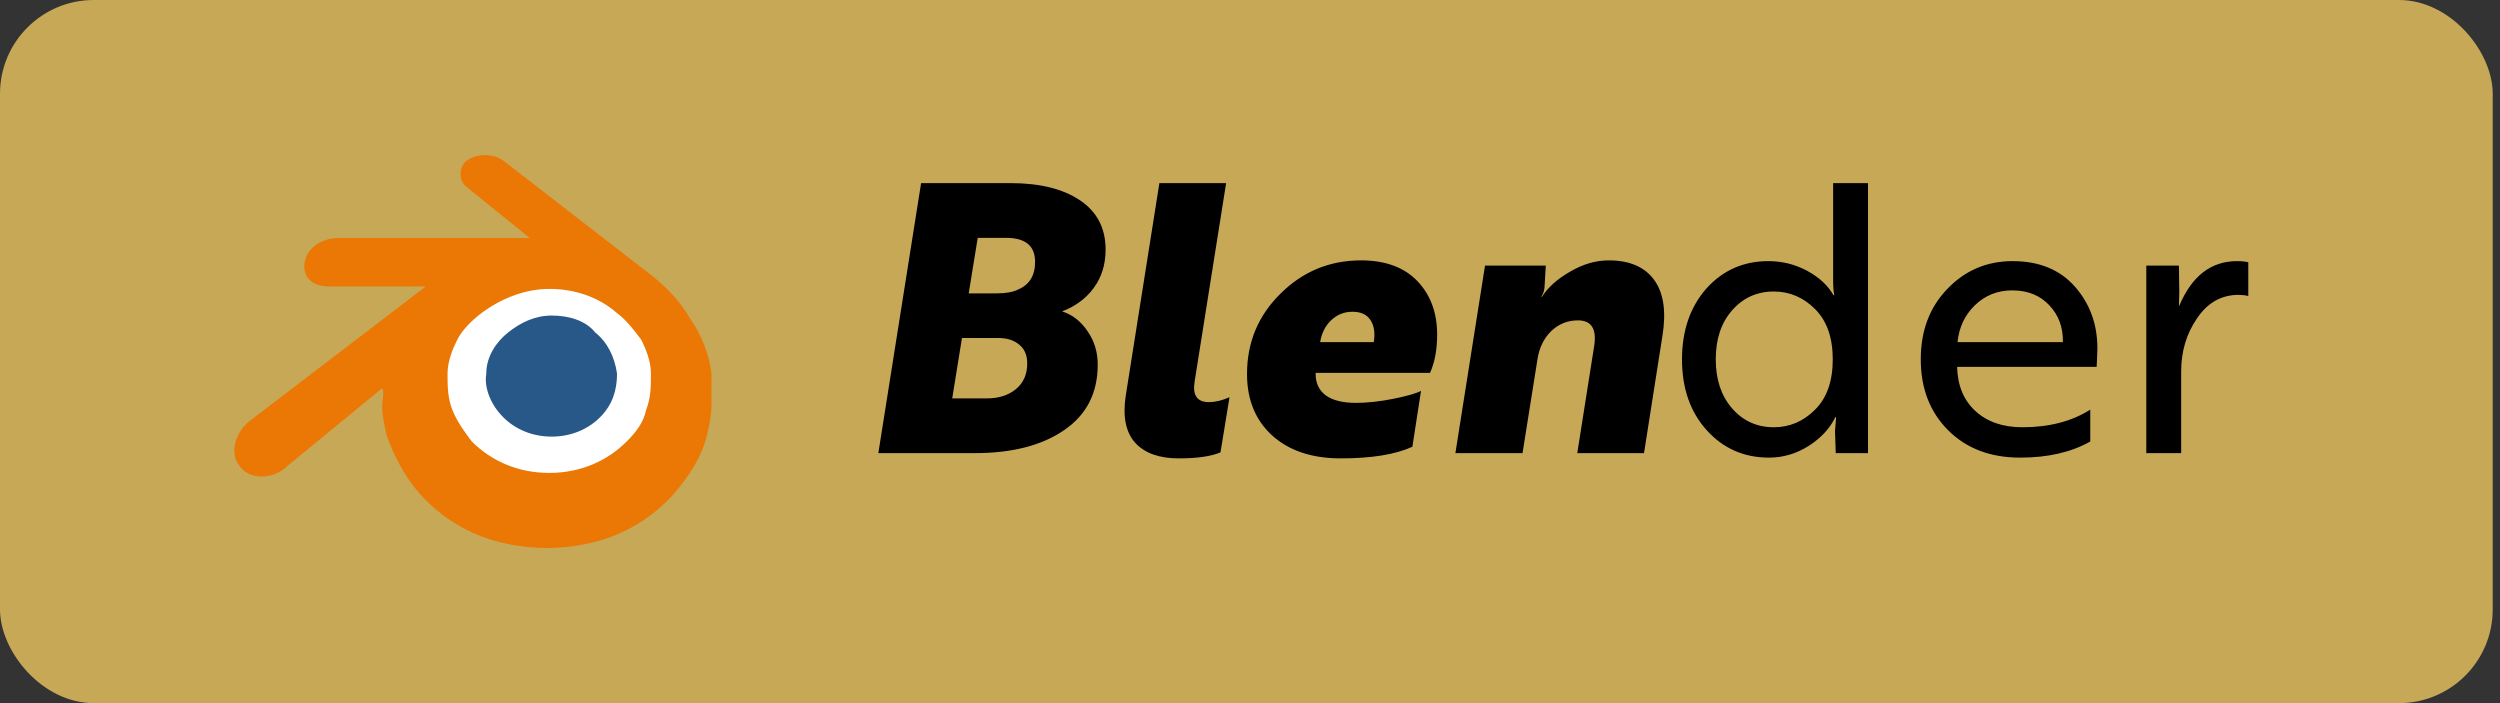 <svg width="160" height="45" viewBox="0 0 160 45" fill="none" xmlns="http://www.w3.org/2000/svg">
<rect x="0" y="0" width="160" height="45" fill="#333333" stroke="none"/>
<rect width="159.534" height="45" rx="6" fill="#C6A857"/>
<path d="M26.628 24.069C26.783 22.054 27.713 20.35 29.263 18.955C30.657 17.715 32.672 16.941 34.842 16.941C37.011 16.941 38.871 17.715 40.42 18.955C41.97 20.195 42.9 22.054 43.055 24.069C43.21 26.084 42.28 28.098 40.885 29.493C39.336 30.887 37.321 31.817 34.842 31.817C32.362 31.817 30.348 30.887 28.798 29.493C27.248 28.098 26.473 26.084 26.628 24.069Z" fill="white"/>
<path d="M31.122 23.914C31.122 22.829 31.742 21.899 32.517 21.28C33.291 20.66 34.221 20.195 35.306 20.195C36.391 20.195 37.476 20.505 38.095 21.28C38.87 21.899 39.335 22.829 39.49 23.914C39.49 24.999 39.18 25.929 38.405 26.703C37.63 27.478 36.546 27.943 35.306 27.943C34.066 27.943 32.982 27.478 32.207 26.703C31.432 25.929 30.967 24.844 31.122 23.914Z" fill="#275888"/>
<path d="M24.459 26.084C24.459 26.548 24.614 27.323 24.769 27.943C25.234 29.183 25.854 30.422 26.783 31.507C27.713 32.592 28.953 33.522 30.348 34.142C31.742 34.761 33.447 35.071 34.996 35.071C36.546 35.071 38.251 34.761 39.645 34.142C41.04 33.522 42.28 32.592 43.21 31.507C44.139 30.422 44.914 29.183 45.224 27.943C45.379 27.323 45.534 26.548 45.534 25.928V23.914C45.379 22.674 44.914 21.435 44.139 20.35C43.52 19.265 42.745 18.49 41.815 17.715L32.207 10.277C31.587 9.812 30.503 9.812 29.883 10.277C29.418 10.587 29.263 11.517 29.883 11.982L33.912 15.236H21.669C20.585 15.236 19.655 15.856 19.5 16.786C19.345 17.715 19.965 18.335 21.05 18.335H27.248L16.091 26.858C15.006 27.633 14.696 29.028 15.316 29.803C15.936 30.732 17.485 30.732 18.415 29.803L24.459 24.844C24.614 24.999 24.459 25.619 24.459 26.084ZM40.11 28.253C38.871 29.493 37.166 30.267 35.151 30.267C33.137 30.267 31.432 29.493 30.193 28.253C29.728 27.633 29.263 27.013 28.953 26.238C28.643 25.464 28.643 24.689 28.643 23.914C28.643 23.139 28.953 22.364 29.263 21.744C29.573 21.125 30.193 20.505 30.812 20.04C32.052 19.11 33.602 18.49 35.151 18.49C36.701 18.49 38.251 18.955 39.49 20.04C40.11 20.505 40.575 21.125 41.04 21.744C41.35 22.364 41.66 23.139 41.66 23.914C41.66 24.689 41.66 25.464 41.35 26.238C41.195 27.013 40.73 27.633 40.11 28.253Z" fill="#EB7704"/>
<path d="M67.974 19.928C68.63 20.136 69.174 20.56 69.606 21.2C70.038 21.824 70.254 22.536 70.254 23.336C70.254 25.16 69.534 26.56 68.094 27.536C66.67 28.512 64.766 29 62.382 29H56.214L58.95 11.72H64.686C66.558 11.72 68.038 12.088 69.126 12.824C70.214 13.56 70.758 14.608 70.758 15.968C70.758 16.928 70.502 17.752 69.99 18.44C69.494 19.112 68.822 19.608 67.974 19.928ZM62.574 15.224L61.998 18.776H63.774C64.366 18.776 64.822 18.696 65.142 18.536C65.878 18.232 66.246 17.64 66.246 16.76C66.246 15.736 65.63 15.224 64.398 15.224H62.574ZM63.894 21.632H61.566L60.942 25.496H63.174C63.91 25.496 64.518 25.304 64.998 24.92C65.494 24.52 65.742 23.968 65.742 23.264C65.742 22.736 65.574 22.336 65.238 22.064C64.902 21.776 64.454 21.632 63.894 21.632ZM72.04 25.376L74.2 11.72H78.472L76.456 24.416C76.312 25.296 76.616 25.736 77.368 25.736C77.768 25.736 78.208 25.632 78.688 25.424L78.112 28.952C77.504 29.208 76.616 29.336 75.448 29.336C74.2 29.336 73.272 29.008 72.664 28.352C72.056 27.68 71.848 26.688 72.04 25.376ZM87.105 16.664C88.673 16.664 89.881 17.112 90.729 18.008C91.561 18.888 91.977 20.024 91.977 21.416C91.977 22.376 91.825 23.192 91.521 23.864H84.201C84.185 24.488 84.401 24.968 84.849 25.304C85.297 25.624 85.937 25.784 86.769 25.784C87.505 25.784 88.313 25.696 89.193 25.52C90.057 25.344 90.641 25.176 90.945 25.016L90.393 28.592C89.305 29.088 87.777 29.336 85.809 29.336C83.953 29.336 82.481 28.84 81.393 27.848C80.337 26.872 79.809 25.568 79.809 23.936C79.809 21.904 80.529 20.184 81.969 18.776C83.393 17.368 85.105 16.664 87.105 16.664ZM84.489 21.896H87.921C88.017 21.304 87.945 20.832 87.705 20.48C87.481 20.128 87.097 19.952 86.553 19.952C86.025 19.952 85.569 20.136 85.185 20.504C84.817 20.856 84.585 21.32 84.489 21.896ZM93.145 29L95.041 17H98.93L98.858 18.224C98.858 18.528 98.785 18.784 98.641 18.992H98.689C99.058 18.4 99.657 17.864 100.489 17.384C101.305 16.904 102.129 16.664 102.961 16.664C104.289 16.664 105.257 17.08 105.865 17.912C106.473 18.744 106.649 19.944 106.393 21.512L105.217 29H100.945L102.025 22.16C102.201 21.056 101.857 20.504 100.993 20.504C100.321 20.504 99.746 20.736 99.266 21.2C98.802 21.664 98.513 22.256 98.401 22.976L97.442 29H93.145ZM117.32 11.72H119.552V29H117.488L117.44 27.584L117.512 26.696H117.464C117.112 27.416 116.552 28.024 115.784 28.52C114.984 29.032 114.128 29.288 113.216 29.288C111.616 29.288 110.288 28.704 109.232 27.536C108.176 26.368 107.648 24.856 107.648 23C107.648 21.16 108.168 19.648 109.208 18.464C110.264 17.296 111.584 16.712 113.168 16.712C114.064 16.712 114.896 16.92 115.664 17.336C116.432 17.752 116.992 18.272 117.344 18.896H117.392C117.344 18.656 117.32 18.328 117.32 17.912V11.72ZM113.528 18.656C112.44 18.656 111.544 19.064 110.84 19.88C110.152 20.664 109.808 21.704 109.808 23C109.808 24.28 110.152 25.32 110.84 26.12C111.544 26.936 112.44 27.344 113.528 27.344C114.536 27.344 115.416 26.968 116.168 26.216C116.92 25.464 117.296 24.392 117.296 23C117.296 21.608 116.92 20.536 116.168 19.784C115.416 19.032 114.536 18.656 113.528 18.656ZM128.809 16.712C130.505 16.712 131.833 17.256 132.793 18.344C133.753 19.432 134.233 20.752 134.233 22.304C134.233 22.448 134.225 22.68 134.209 23C134.193 23.304 134.185 23.464 134.185 23.48H125.257V23.504C125.289 24.688 125.681 25.624 126.433 26.312C127.185 27 128.185 27.344 129.433 27.344C131.145 27.344 132.593 26.968 133.777 26.216V28.256C132.561 28.944 131.065 29.288 129.289 29.288C127.385 29.288 125.849 28.704 124.681 27.536C123.513 26.368 122.929 24.856 122.929 23C122.929 21.176 123.489 19.68 124.609 18.512C125.745 17.312 127.145 16.712 128.809 16.712ZM125.281 21.896H132.025C132.041 20.952 131.753 20.168 131.161 19.544C130.569 18.904 129.777 18.584 128.785 18.584C127.841 18.584 127.041 18.904 126.385 19.544C125.745 20.168 125.377 20.952 125.281 21.896ZM139.595 29H137.363V17H139.451L139.475 18.68L139.451 19.568H139.475C140.275 17.664 141.507 16.712 143.171 16.712C143.459 16.712 143.699 16.736 143.891 16.784V18.944C143.699 18.896 143.491 18.872 143.267 18.872C142.163 18.872 141.275 19.376 140.603 20.384C139.931 21.36 139.595 22.488 139.595 23.768V29Z" fill="black"/>
</svg>
